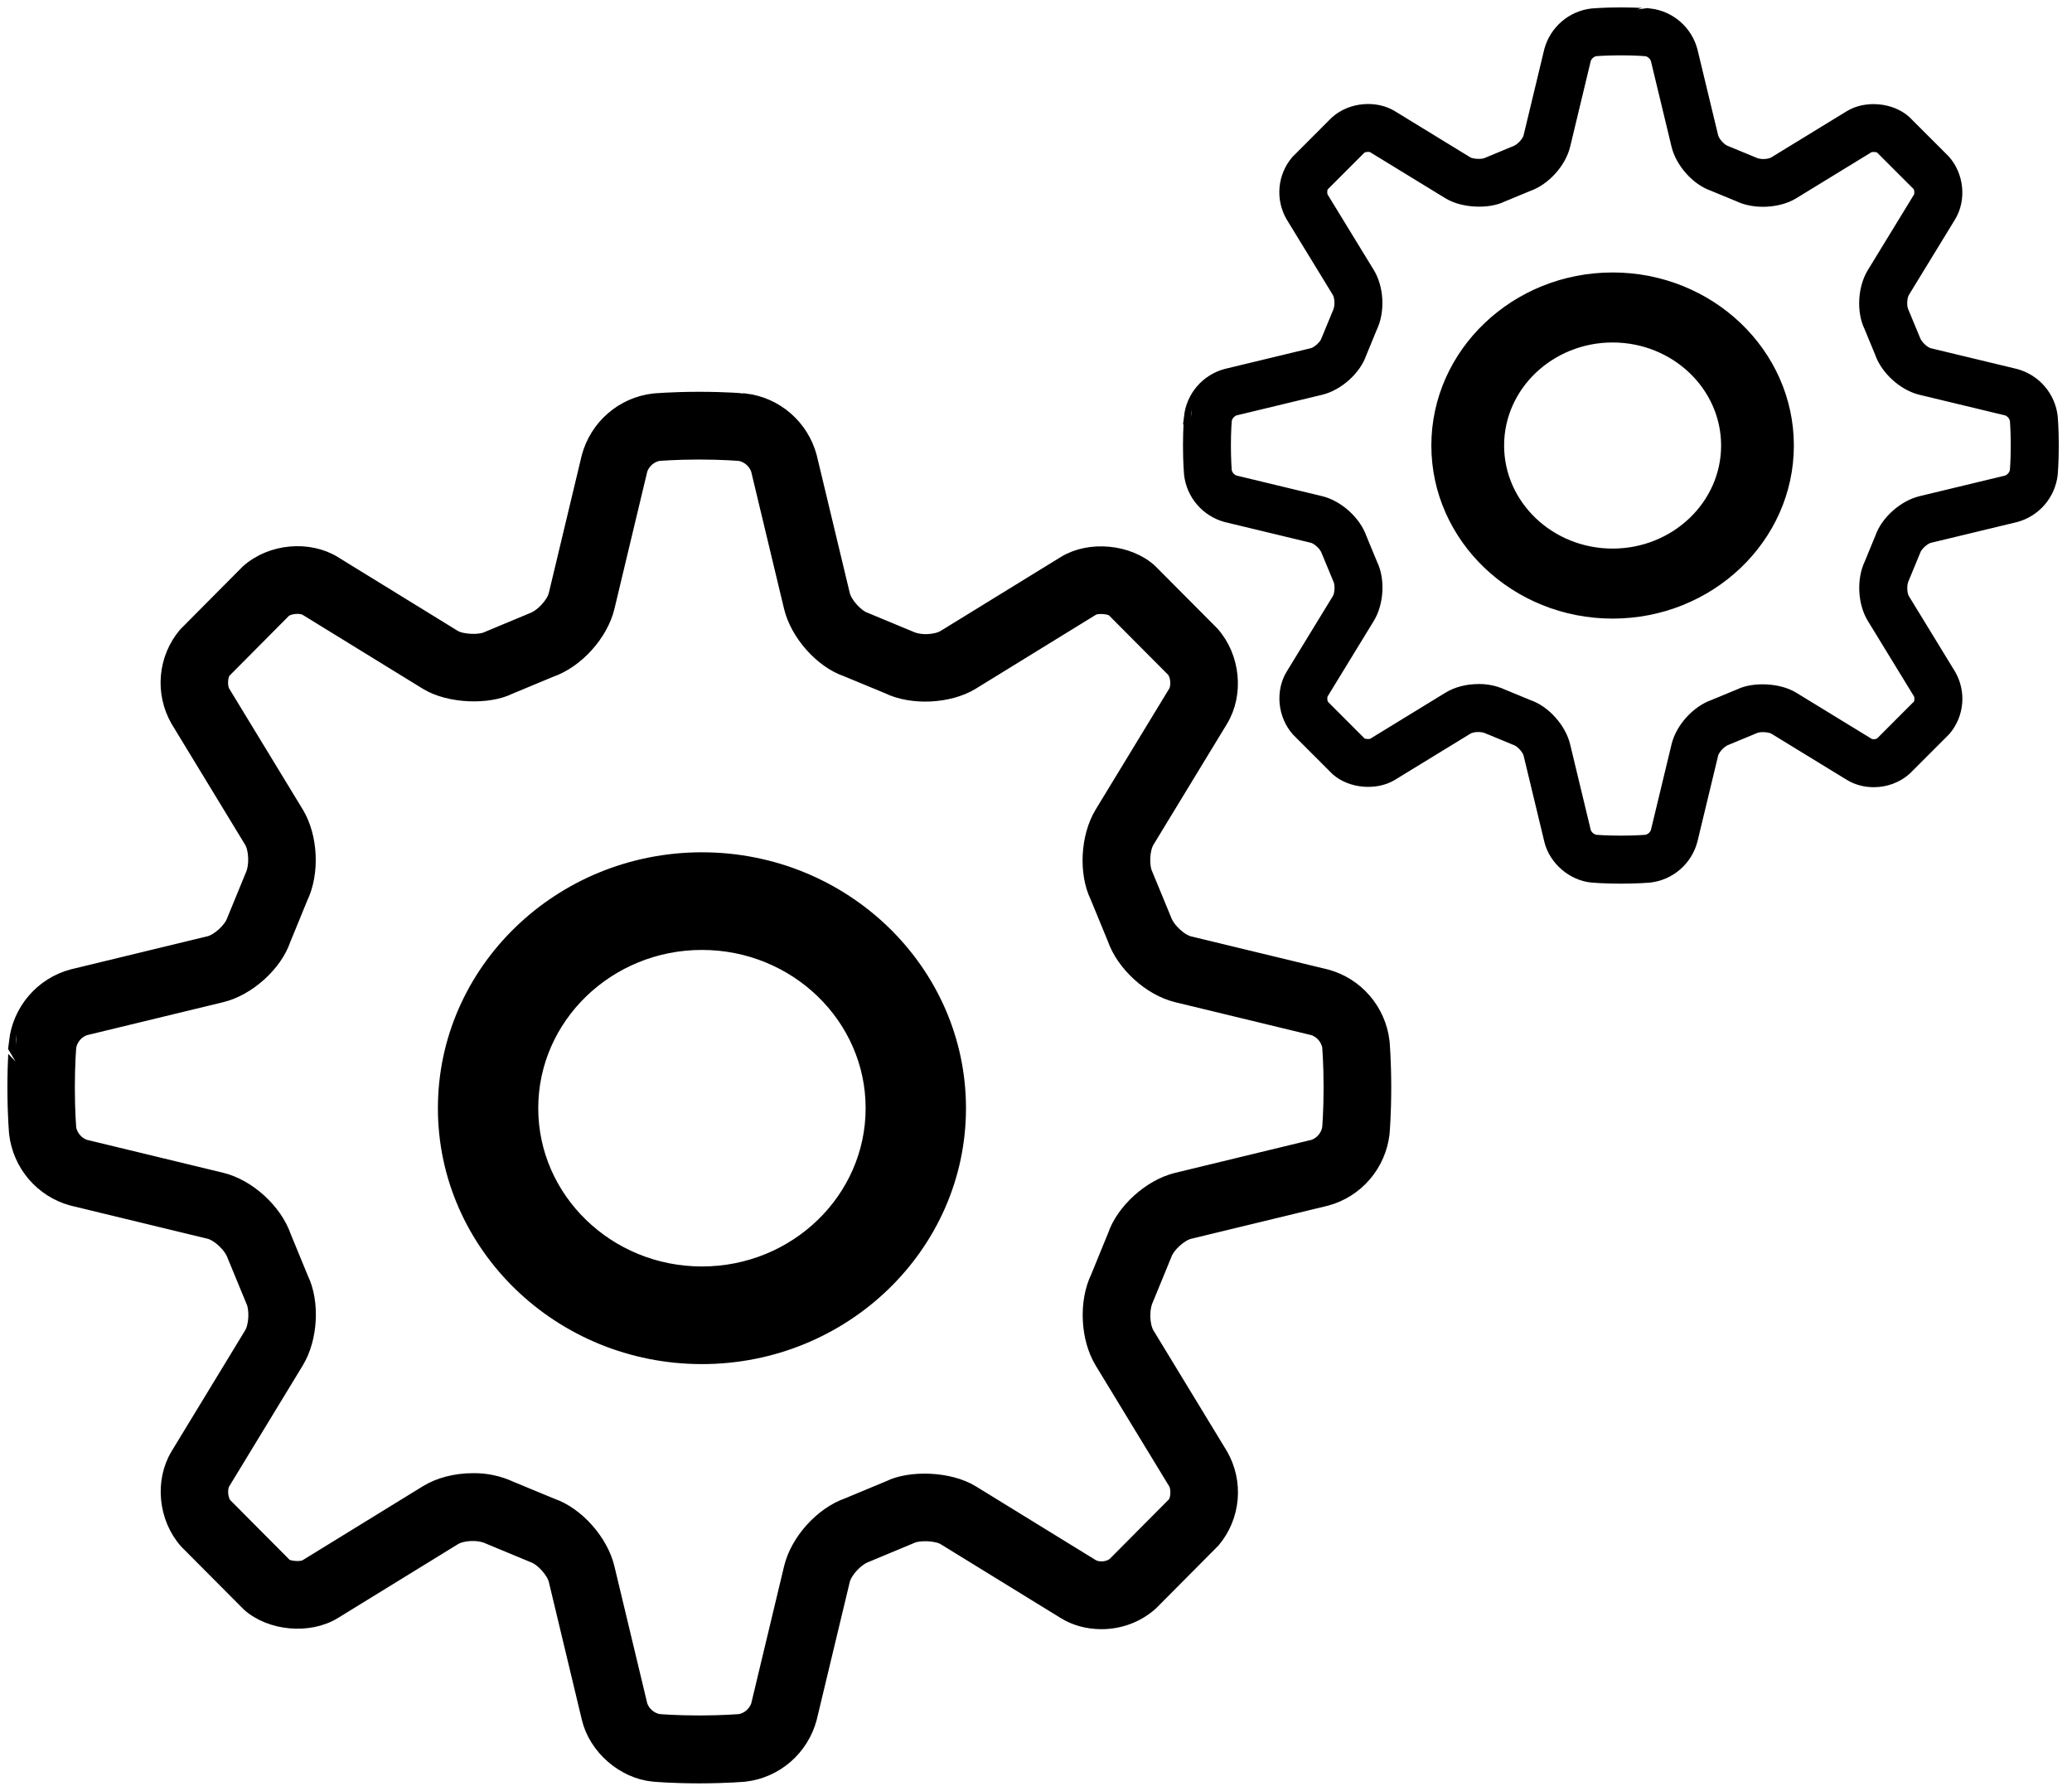 <svg width="140" height="121" viewBox="0 0 140 121" fill="none" xmlns="http://www.w3.org/2000/svg">
<path d="M14.133 83.212C14.759 83.362 15.61 84.139 15.855 84.847L17.1 87.867C17.381 88.446 17.328 89.594 16.994 90.145L12.024 98.317C10.96 100.07 11.181 102.552 12.611 104.162L16.819 108.391C18.285 109.7 20.871 109.937 22.557 108.91L30.682 103.912C31.191 103.597 32.283 103.486 33.047 103.847L36.046 105.092C36.651 105.304 37.423 106.155 37.572 106.785L39.803 116.101C40.276 118.075 42.151 119.7 44.164 119.886C44.164 119.886 45.398 120 47.248 120C49.098 120 50.332 119.886 50.336 119.886C51.355 119.765 52.315 119.34 53.092 118.665C53.868 117.99 54.426 117.097 54.694 116.101L56.928 106.785C57.077 106.159 57.845 105.304 58.55 105.057L61.552 103.805C62.082 103.543 63.309 103.597 63.818 103.912L71.943 108.91C72.658 109.35 73.511 109.582 74.419 109.582C75.646 109.582 76.834 109.149 77.755 108.323L81.96 104.091C82.627 103.299 83.034 102.32 83.126 101.288C83.219 100.255 82.991 99.218 82.476 98.32L77.506 90.149C77.172 89.598 77.119 88.45 77.442 87.77L78.68 84.754C78.89 84.146 79.737 83.37 80.363 83.219L89.626 80.976C90.617 80.706 91.505 80.144 92.175 79.363C92.846 78.581 93.269 77.615 93.39 76.59C93.39 76.59 93.503 75.349 93.503 73.488C93.503 71.628 93.39 70.386 93.39 70.383C93.269 69.358 92.846 68.392 92.175 67.611C91.504 66.829 90.617 66.267 89.626 65.997L80.366 63.757C79.74 63.607 78.89 62.831 78.645 62.122L77.4 59.103C77.119 58.523 77.172 57.375 77.506 56.824L82.476 48.653C83.54 46.9 83.319 44.417 81.889 42.807L77.681 38.578C76.212 37.265 73.622 37.029 71.943 38.059L63.818 43.057C63.309 43.369 62.214 43.487 61.452 43.122L58.454 41.877C57.849 41.666 57.081 40.814 56.931 40.185L54.697 30.869C54.429 29.872 53.87 28.979 53.093 28.305C52.316 27.63 51.355 27.205 50.336 27.084C50.329 27.087 49.094 26.973 47.245 26.973C45.395 26.973 44.16 27.087 44.157 27.087C43.138 27.209 42.178 27.634 41.401 28.309C40.623 28.983 40.065 29.876 39.796 30.872L37.569 40.181C37.419 40.811 36.648 41.666 35.943 41.913L32.941 43.165C32.407 43.426 31.183 43.369 30.675 43.057L22.553 38.059C20.871 37.029 18.338 37.208 16.741 38.646L12.536 42.879C11.87 43.67 11.462 44.649 11.37 45.682C11.278 46.715 11.505 47.751 12.02 48.649L16.99 56.82C17.324 57.371 17.378 58.52 17.054 59.199L15.816 62.215C15.606 62.824 14.759 63.6 14.133 63.75L4.87 65.993C3.879 66.263 2.991 66.825 2.321 67.607C1.65 68.388 1.227 69.354 1.107 70.379C1.114 70.379 1 71.621 1 73.481C1 75.341 1.114 76.583 1.114 76.586C1.235 77.612 1.658 78.577 2.328 79.359C2.999 80.14 3.887 80.702 4.877 80.972L14.133 83.212ZM4.557 73.481C4.557 71.843 4.653 70.737 4.657 70.701C4.714 70.423 4.84 70.164 5.024 69.948C5.209 69.733 5.445 69.569 5.71 69.471L14.973 67.228C16.769 66.791 18.58 65.138 19.142 63.482L20.295 60.666C21.106 58.995 20.992 56.541 20.028 54.953L15.058 46.785C14.82 46.388 14.888 45.601 15.122 45.333L19.181 41.247C19.505 40.957 20.33 40.886 20.7 41.111L28.825 46.109C30.365 47.057 33.005 47.121 34.403 46.424L37.206 45.258C38.953 44.653 40.596 42.832 41.03 41.022L43.257 31.709C43.353 31.442 43.517 31.203 43.731 31.017C43.945 30.831 44.203 30.704 44.481 30.647C44.516 30.647 45.615 30.55 47.245 30.55C48.874 30.55 49.973 30.647 50.009 30.65C50.285 30.707 50.543 30.835 50.757 31.02C50.971 31.205 51.135 31.443 51.232 31.709L53.463 41.022C53.897 42.828 55.537 44.653 57.187 45.218L59.987 46.377C61.612 47.179 64.131 47.054 65.668 46.109L73.789 41.111C74.159 40.886 75.034 41.004 75.233 41.176L79.296 45.258C79.602 45.605 79.669 46.388 79.431 46.785L74.461 54.956C73.497 56.541 73.383 58.999 74.148 60.566L75.308 63.385C75.909 65.142 77.72 66.795 79.52 67.231L88.779 69.471C89.045 69.568 89.282 69.732 89.467 69.947C89.652 70.163 89.779 70.422 89.836 70.701C89.836 70.737 89.932 71.843 89.932 73.481C89.932 75.12 89.836 76.225 89.832 76.261C89.776 76.539 89.649 76.798 89.465 77.014C89.281 77.229 89.045 77.394 88.779 77.492L79.516 79.735C77.72 80.171 75.909 81.824 75.347 83.48L74.195 86.296C73.383 87.967 73.497 90.421 74.461 92.009L79.431 100.177C79.669 100.574 79.602 101.361 79.367 101.629L75.308 105.715C75.051 105.908 74.736 106.008 74.415 105.998C74.198 106.005 73.984 105.954 73.793 105.851L65.668 100.853C64.131 99.909 61.492 99.841 60.09 100.538L57.287 101.705C55.54 102.309 53.897 104.134 53.466 105.94L51.236 115.253C51.139 115.52 50.976 115.759 50.762 115.945C50.548 116.131 50.289 116.258 50.012 116.315C49.973 116.315 48.874 116.412 47.245 116.412C45.615 116.412 44.516 116.315 44.481 116.312C44.204 116.255 43.946 116.128 43.732 115.942C43.518 115.757 43.354 115.52 43.257 115.253L41.026 105.937C40.593 104.13 38.949 102.309 37.302 101.744L34.502 100.585C33.706 100.213 32.837 100.027 31.959 100.041C30.789 100.041 29.675 100.331 28.822 100.857L20.7 105.854C20.33 106.08 19.452 105.958 19.256 105.79L15.194 101.705C14.888 101.357 14.82 100.574 15.058 100.177L20.028 92.006C20.992 90.421 21.106 87.963 20.341 86.396L19.181 83.577C18.58 81.82 16.769 80.168 14.969 79.731L5.71 77.492C5.444 77.394 5.207 77.23 5.022 77.015C4.837 76.799 4.71 76.54 4.653 76.261C4.653 76.225 4.557 75.12 4.557 73.481Z" fill="black" stroke="black"/>
<path d="M88.691 36.19C89.085 36.283 89.62 36.769 89.774 37.212L90.557 39.102C90.734 39.464 90.7 40.183 90.49 40.528L87.365 45.641C86.696 46.737 86.834 48.291 87.734 49.298L90.38 51.944C91.302 52.764 92.928 52.911 93.989 52.269L99.099 49.142C99.419 48.945 100.105 48.875 100.586 49.101L102.472 49.88C102.853 50.012 103.338 50.545 103.432 50.939L104.835 56.768C105.132 58.004 106.311 59.02 107.578 59.136C107.578 59.136 108.354 59.208 109.517 59.208C110.681 59.208 111.457 59.136 111.459 59.136C112.1 59.061 112.704 58.795 113.192 58.373C113.681 57.951 114.031 57.392 114.2 56.768L115.605 50.939C115.698 50.547 116.182 50.012 116.625 49.858L118.513 49.074C118.846 48.911 119.618 48.945 119.938 49.142L125.048 52.269C125.497 52.544 126.034 52.69 126.605 52.69C127.377 52.69 128.124 52.419 128.703 51.902L131.348 49.254C131.767 48.758 132.023 48.146 132.081 47.499C132.139 46.853 131.996 46.205 131.672 45.643L128.547 40.53C128.336 40.185 128.303 39.467 128.506 39.041L129.285 37.154C129.417 36.774 129.949 36.288 130.343 36.194L136.169 34.79C136.792 34.621 137.35 34.27 137.772 33.781C138.194 33.292 138.46 32.688 138.536 32.046C138.536 32.046 138.607 31.269 138.607 30.105C138.607 28.941 138.536 28.164 138.536 28.162C138.46 27.521 138.194 26.917 137.772 26.428C137.35 25.939 136.792 25.587 136.169 25.418L130.345 24.016C129.952 23.922 129.417 23.437 129.262 22.993L128.479 21.104C128.303 20.741 128.336 20.023 128.547 19.678L131.672 14.565C132.341 13.469 132.202 11.915 131.303 10.908L128.656 8.262C127.732 7.44 126.104 7.292 125.048 7.937L119.938 11.064C119.618 11.259 118.929 11.333 118.45 11.105L116.564 10.326C116.184 10.194 115.701 9.661 115.607 9.267L114.202 3.438C114.033 2.814 113.682 2.255 113.193 1.833C112.704 1.411 112.1 1.145 111.459 1.069C111.455 1.072 110.678 1 109.515 1C108.352 1 107.575 1.072 107.573 1.072C106.932 1.148 106.328 1.414 105.84 1.836C105.351 2.258 104.999 2.817 104.83 3.44L103.43 9.265C103.336 9.659 102.85 10.194 102.407 10.348L100.519 11.132C100.184 11.295 99.414 11.259 99.094 11.064L93.987 7.937C92.928 7.292 91.336 7.404 90.331 8.304L87.687 10.952C87.268 11.447 87.011 12.06 86.953 12.706C86.895 13.353 87.038 14.001 87.362 14.563L90.488 19.676C90.698 20.021 90.732 20.739 90.528 21.165L89.749 23.052C89.618 23.432 89.085 23.918 88.691 24.012L82.866 25.416C82.243 25.584 81.684 25.936 81.262 26.425C80.84 26.914 80.575 27.518 80.499 28.16C80.503 28.16 80.432 28.937 80.432 30.101C80.432 31.265 80.503 32.041 80.503 32.044C80.579 32.685 80.845 33.289 81.267 33.778C81.689 34.267 82.247 34.619 82.87 34.788L88.691 36.19ZM82.669 30.101C82.669 29.076 82.729 28.384 82.731 28.361C82.767 28.187 82.847 28.025 82.963 27.89C83.078 27.756 83.227 27.653 83.394 27.591L89.219 26.188C90.349 25.915 91.488 24.881 91.841 23.844L92.566 22.082C93.076 21.037 93.005 19.501 92.398 18.507L89.273 13.397C89.123 13.148 89.166 12.656 89.313 12.488L91.866 9.932C92.069 9.75 92.588 9.706 92.821 9.847L97.931 12.974C98.9 13.567 100.56 13.607 101.439 13.171L103.202 12.441C104.3 12.063 105.334 10.923 105.607 9.791L107.007 3.964C107.068 3.796 107.17 3.647 107.305 3.531C107.44 3.414 107.602 3.335 107.777 3.299C107.799 3.299 108.49 3.239 109.515 3.239C110.54 3.239 111.231 3.299 111.253 3.301C111.427 3.337 111.589 3.416 111.724 3.532C111.859 3.648 111.962 3.797 112.023 3.964L113.426 9.791C113.698 10.921 114.73 12.063 115.768 12.416L117.528 13.142C118.551 13.643 120.135 13.565 121.101 12.974L126.209 9.847C126.441 9.706 126.992 9.779 127.117 9.887L129.672 12.441C129.864 12.658 129.907 13.148 129.757 13.397L126.632 18.51C126.025 19.501 125.954 21.039 126.435 22.02L127.164 23.784C127.542 24.883 128.681 25.917 129.813 26.19L135.636 27.591C135.804 27.652 135.953 27.755 136.069 27.89C136.185 28.024 136.265 28.187 136.301 28.361C136.301 28.384 136.361 29.076 136.361 30.101C136.361 31.126 136.301 31.818 136.298 31.84C136.263 32.014 136.183 32.176 136.067 32.311C135.951 32.446 135.803 32.549 135.636 32.61L129.811 34.014C128.681 34.287 127.542 35.321 127.189 36.357L126.464 38.119C125.954 39.164 126.025 40.7 126.632 41.694L129.757 46.804C129.907 47.053 129.864 47.545 129.717 47.713L127.164 50.27C127.002 50.391 126.804 50.453 126.602 50.447C126.466 50.451 126.331 50.419 126.211 50.355L121.101 47.228C120.135 46.637 118.475 46.594 117.593 47.031L115.83 47.76C114.732 48.139 113.698 49.28 113.428 50.411L112.025 56.238C111.964 56.405 111.862 56.554 111.727 56.671C111.592 56.787 111.43 56.867 111.255 56.903C111.231 56.903 110.54 56.963 109.515 56.963C108.49 56.963 107.799 56.903 107.777 56.9C107.603 56.865 107.44 56.785 107.306 56.669C107.171 56.553 107.068 56.405 107.007 56.238L105.604 50.409C105.331 49.278 104.298 48.139 103.262 47.785L101.501 47.06C101.001 46.827 100.454 46.711 99.902 46.719C99.166 46.719 98.466 46.901 97.929 47.23L92.821 50.357C92.588 50.498 92.036 50.422 91.913 50.317L89.358 47.76C89.166 47.543 89.123 47.053 89.273 46.804L92.398 41.692C93.005 40.7 93.076 39.162 92.595 38.182L91.866 36.418C91.488 35.319 90.349 34.285 89.217 34.011L83.394 32.61C83.226 32.549 83.077 32.447 82.961 32.312C82.845 32.177 82.765 32.015 82.729 31.84C82.729 31.818 82.669 31.126 82.669 30.101Z" fill="black" stroke="black"/>
<path d="M47.429 91.671C56.989 91.671 64.769 84.137 64.769 74.88C64.769 65.622 56.989 58.089 47.429 58.089C37.868 58.089 30.088 65.622 30.088 74.88C30.088 84.137 37.868 91.671 47.429 91.671ZM47.429 63.686C53.804 63.686 58.989 68.706 58.989 74.88C58.989 81.053 53.804 86.074 47.429 86.074C41.053 86.074 35.868 81.053 35.868 74.88C35.868 68.706 41.053 63.686 47.429 63.686Z" fill="black" stroke="black"/>
<path d="M108.96 41.298C115.436 41.298 120.707 36.276 120.707 30.104C120.707 23.933 115.436 18.91 108.96 18.91C102.483 18.91 97.213 23.933 97.213 30.104C97.213 36.276 102.483 41.298 108.96 41.298ZM108.96 22.641C113.279 22.641 116.791 25.988 116.791 30.104C116.791 34.22 113.279 37.567 108.96 37.567C104.641 37.567 101.129 34.22 101.129 30.104C101.129 25.988 104.641 22.641 108.96 22.641Z" fill="black" stroke="black"/>
</svg>
